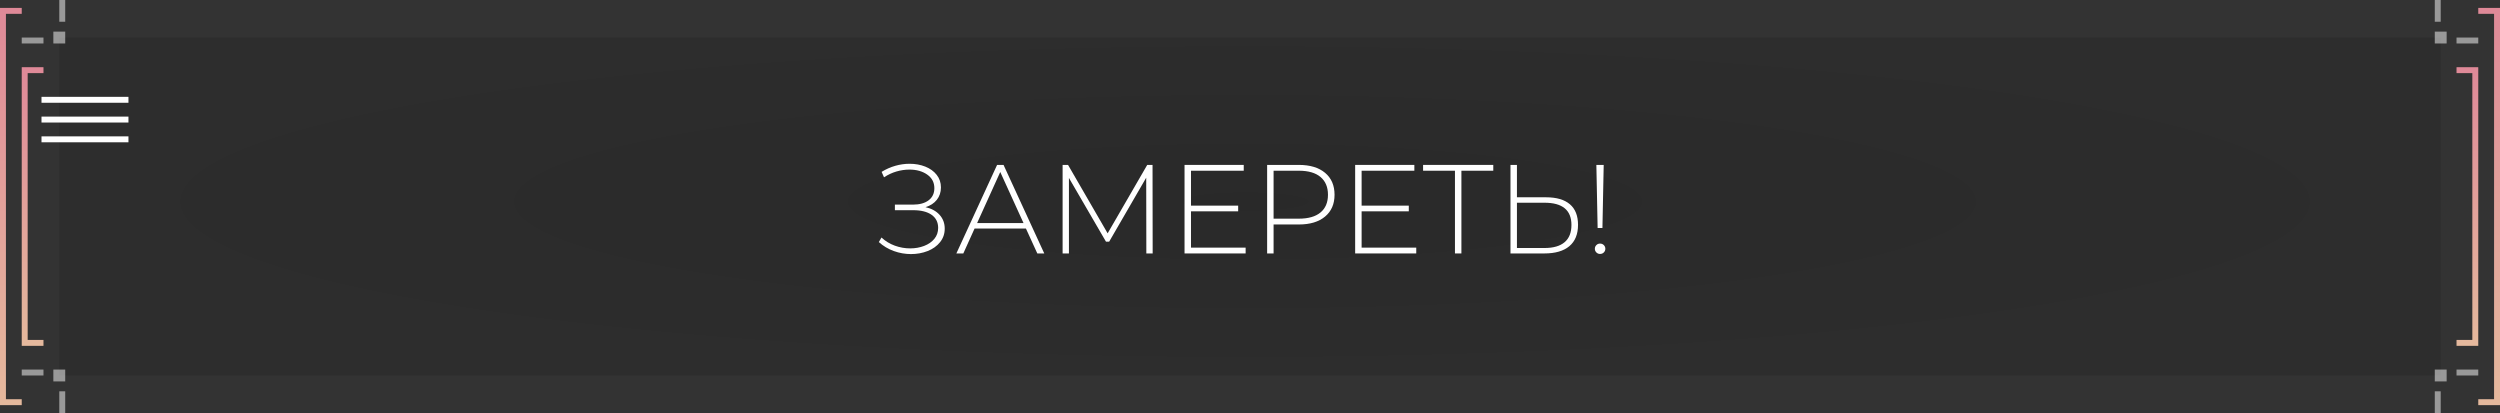 <?xml version="1.0" encoding="UTF-8" standalone="no"?><!DOCTYPE svg PUBLIC "-//W3C//DTD SVG 1.1//EN" "http://www.w3.org/Graphics/SVG/1.1/DTD/svg11.dtd"><svg width="100%" height="100%" viewBox="0 0 1265 209" version="1.1" xmlns="http://www.w3.org/2000/svg" xmlns:xlink="http://www.w3.org/1999/xlink" xml:space="preserve" xmlns:serif="http://www.serif.com/" style="fill-rule:evenodd;clip-rule:evenodd;stroke-linejoin:round;stroke-miterlimit:2;"><rect x="0" y="0" width="1265" height="209" fill="#333333" stroke="none"/><g id="кнопка"><g><rect x="30" y="19" width="1205" height="171" style="fill:url(#_Radial1);"/><path d="M33,209L30,209L30,198L33,198L33,209ZM1232,209L1235,209L1235,198L1232,198L1232,209ZM33,193L27,193L27,187L33,187L33,193ZM1232,193L1238,193L1238,187L1232,187L1232,193ZM22,187L22,190L11,190L11,187L22,187ZM1243,187L1243,190L1254,190L1254,187L1243,187ZM22,22L22,19L11,19L11,22L22,22ZM1243,22L1243,19L1254,19L1254,22L1243,22ZM33,16L27,16L27,22L33,22L33,16ZM1232,16L1238,16L1238,22L1232,22L1232,16ZM33,0L30,0L30,11L33,11L33,0ZM1232,0L1235,0L1235,11L1232,11L1232,0Z" style="fill:white;fill-opacity:0.5;"/></g><path d="M65,69L21,69L21,72L65,72L65,69ZM65,59L21,59L21,62L65,62L65,59ZM65,49L21,49L21,52L65,52L65,49Z" style="fill:white;"/><path d="M11,175L11,34L22,34L22,37L14,37L14,172L22,172L22,175L11,175Z" style="fill:url(#_Linear2);"/><path d="M0,205L0,4L11,4L11,7L3,7L3,202L11,202L11,205L0,205Z" style="fill:url(#_Linear3);"/><path d="M1254,175L1254,34L1243,34L1243,37L1251,37L1251,172L1243,172L1243,175L1254,175Z" style="fill:url(#_Linear4);"/><path d="M1265,205L1265,4L1254,4L1254,7L1262,7L1262,202L1254,202L1254,205L1265,205Z" style="fill:url(#_Linear5);"/><path d="M468.304,104.82C471.333,105.503 473.712,106.804 475.44,108.724C477.168,110.644 478.032,112.969 478.032,115.7C478.032,118.303 477.243,120.585 475.664,122.548C474.085,124.511 471.995,126.004 469.392,127.028C466.789,128.052 463.973,128.564 460.944,128.564C458,128.564 455.109,128.052 452.272,127.028C449.435,126.004 446.907,124.489 444.688,122.484L446.032,120.18C447.995,122.015 450.245,123.391 452.784,124.308C455.323,125.225 457.915,125.684 460.56,125.684C463.077,125.684 465.424,125.268 467.6,124.436C469.776,123.604 471.504,122.409 472.784,120.852C474.064,119.295 474.704,117.449 474.704,115.316C474.704,112.457 473.595,110.249 471.376,108.692C469.157,107.135 466.043,106.356 462.032,106.356L452.816,106.356L452.816,103.54L461.904,103.54C465.317,103.54 467.984,102.804 469.904,101.332C471.824,99.86 472.784,97.823 472.784,95.22C472.784,92.319 471.579,90.025 469.168,88.34C466.757,86.655 463.76,85.812 460.176,85.812C458,85.812 455.813,86.132 453.616,86.772C451.419,87.412 449.317,88.393 447.312,89.716L446.096,86.964C448.315,85.599 450.629,84.575 453.04,83.892C455.451,83.209 457.851,82.868 460.24,82.868C463.141,82.868 465.797,83.348 468.208,84.308C470.619,85.268 472.539,86.655 473.968,88.468C475.397,90.281 476.112,92.404 476.112,94.836C476.112,97.268 475.419,99.359 474.032,101.108C472.645,102.857 470.736,104.095 468.304,104.82Z" style="fill:white;fill-rule:nonzero;"/><path d="M519.12,115.636L493.136,115.636L487.44,128.244L483.92,128.244L504.528,83.444L507.792,83.444L528.4,128.244L524.88,128.244L519.12,115.636ZM517.904,112.884L506.128,87.028L494.416,112.884L517.904,112.884Z" style="fill:white;fill-rule:nonzero;"/><path d="M580.048,128.244L579.984,89.908L561.232,122.292L559.632,122.292L540.88,90.036L540.88,128.244L537.68,128.244L537.68,83.444L540.432,83.444L560.464,118.068L580.496,83.444L583.184,83.444L583.248,128.244L580.048,128.244Z" style="fill:white;fill-rule:nonzero;"/><path d="M630.288,125.3L630.288,128.244L599.376,128.244L599.376,83.444L629.328,83.444L629.328,86.388L602.64,86.388L602.64,104.052L626.512,104.052L626.512,106.932L602.64,106.932L602.64,125.3L630.288,125.3Z" style="fill:white;fill-rule:nonzero;"/><path d="M657.232,83.444C662.864,83.444 667.28,84.777 670.48,87.444C673.68,90.111 675.28,93.812 675.28,98.548C675.28,103.241 673.68,106.921 670.48,109.588C667.28,112.255 662.864,113.588 657.232,113.588L644.432,113.588L644.432,128.244L641.168,128.244L641.168,83.444L657.232,83.444ZM657.232,110.644C662.011,110.644 665.659,109.599 668.176,107.508C670.693,105.417 671.952,102.431 671.952,98.548C671.952,94.665 670.693,91.668 668.176,89.556C665.659,87.444 662.011,86.388 657.232,86.388L644.432,86.388L644.432,110.644L657.232,110.644Z" style="fill:white;fill-rule:nonzero;"/><path d="M716.624,125.3L716.624,128.244L685.712,128.244L685.712,83.444L715.664,83.444L715.664,86.388L688.976,86.388L688.976,104.052L712.848,104.052L712.848,106.932L688.976,106.932L688.976,125.3L716.624,125.3Z" style="fill:white;fill-rule:nonzero;"/><path d="M755.6,86.388L739.472,86.388L739.472,128.244L736.208,128.244L736.208,86.388L720.08,86.388L720.08,83.444L755.6,83.444L755.6,86.388Z" style="fill:white;fill-rule:nonzero;"/><path d="M782.288,99.828C787.579,99.828 791.6,101.001 794.352,103.348C797.104,105.695 798.48,109.172 798.48,113.78C798.48,118.516 797.019,122.111 794.096,124.564C791.173,127.017 786.96,128.244 781.456,128.244L764.304,128.244L764.304,83.444L767.568,83.444L767.568,99.828L782.288,99.828ZM781.52,125.492C786,125.492 789.392,124.511 791.696,122.548C794,120.585 795.152,117.684 795.152,113.844C795.152,106.335 790.608,102.58 781.52,102.58L767.568,102.58L767.568,125.492L781.52,125.492Z" style="fill:white;fill-rule:nonzero;"/><path d="M807.76,83.444L811.472,83.444L810.832,115.38L808.4,115.38L807.76,83.444ZM809.616,128.5C808.891,128.5 808.272,128.244 807.76,127.732C807.248,127.22 806.992,126.601 806.992,125.876C806.992,125.151 807.248,124.532 807.76,124.02C808.272,123.508 808.891,123.252 809.616,123.252C810.384,123.252 811.024,123.508 811.536,124.02C812.048,124.532 812.304,125.151 812.304,125.876C812.304,126.601 812.048,127.22 811.536,127.732C811.024,128.244 810.384,128.5 809.616,128.5Z" style="fill:white;fill-rule:nonzero;"/></g><defs><radialGradient id="_Radial1" cx="0" cy="0" r="1" gradientUnits="userSpaceOnUse" gradientTransform="matrix(-600,7.34788e-14,-1.07769e-14,-88,630,102)"><stop offset="0" style="stop-color:black;stop-opacity:0.19"/><stop offset="1" style="stop-color:black;stop-opacity:0.12"/></radialGradient><linearGradient id="_Linear2" x1="0" y1="0" x2="1" y2="0" gradientUnits="userSpaceOnUse" gradientTransform="matrix(8.63376e-15,141,-141,8.63376e-15,16.5,34)"><stop offset="0" style="stop-color:rgb(223,137,152);stop-opacity:1"/><stop offset="1" style="stop-color:rgb(229,185,157);stop-opacity:1"/></linearGradient><linearGradient id="_Linear3" x1="0" y1="0" x2="1" y2="0" gradientUnits="userSpaceOnUse" gradientTransform="matrix(1.23077e-14,201,-201,1.23077e-14,5.5,4)"><stop offset="0" style="stop-color:rgb(223,137,152);stop-opacity:1"/><stop offset="1" style="stop-color:rgb(229,185,157);stop-opacity:1"/></linearGradient><linearGradient id="_Linear4" x1="0" y1="0" x2="1" y2="0" gradientUnits="userSpaceOnUse" gradientTransform="matrix(-8.63376e-15,141,141,8.63376e-15,1248.5,34)"><stop offset="0" style="stop-color:rgb(223,137,152);stop-opacity:1"/><stop offset="1" style="stop-color:rgb(229,185,157);stop-opacity:1"/></linearGradient><linearGradient id="_Linear5" x1="0" y1="0" x2="1" y2="0" gradientUnits="userSpaceOnUse" gradientTransform="matrix(-1.23077e-14,201,201,1.23077e-14,1259.5,4)"><stop offset="0" style="stop-color:rgb(223,137,152);stop-opacity:1"/><stop offset="1" style="stop-color:rgb(229,185,157);stop-opacity:1"/></linearGradient></defs></svg>